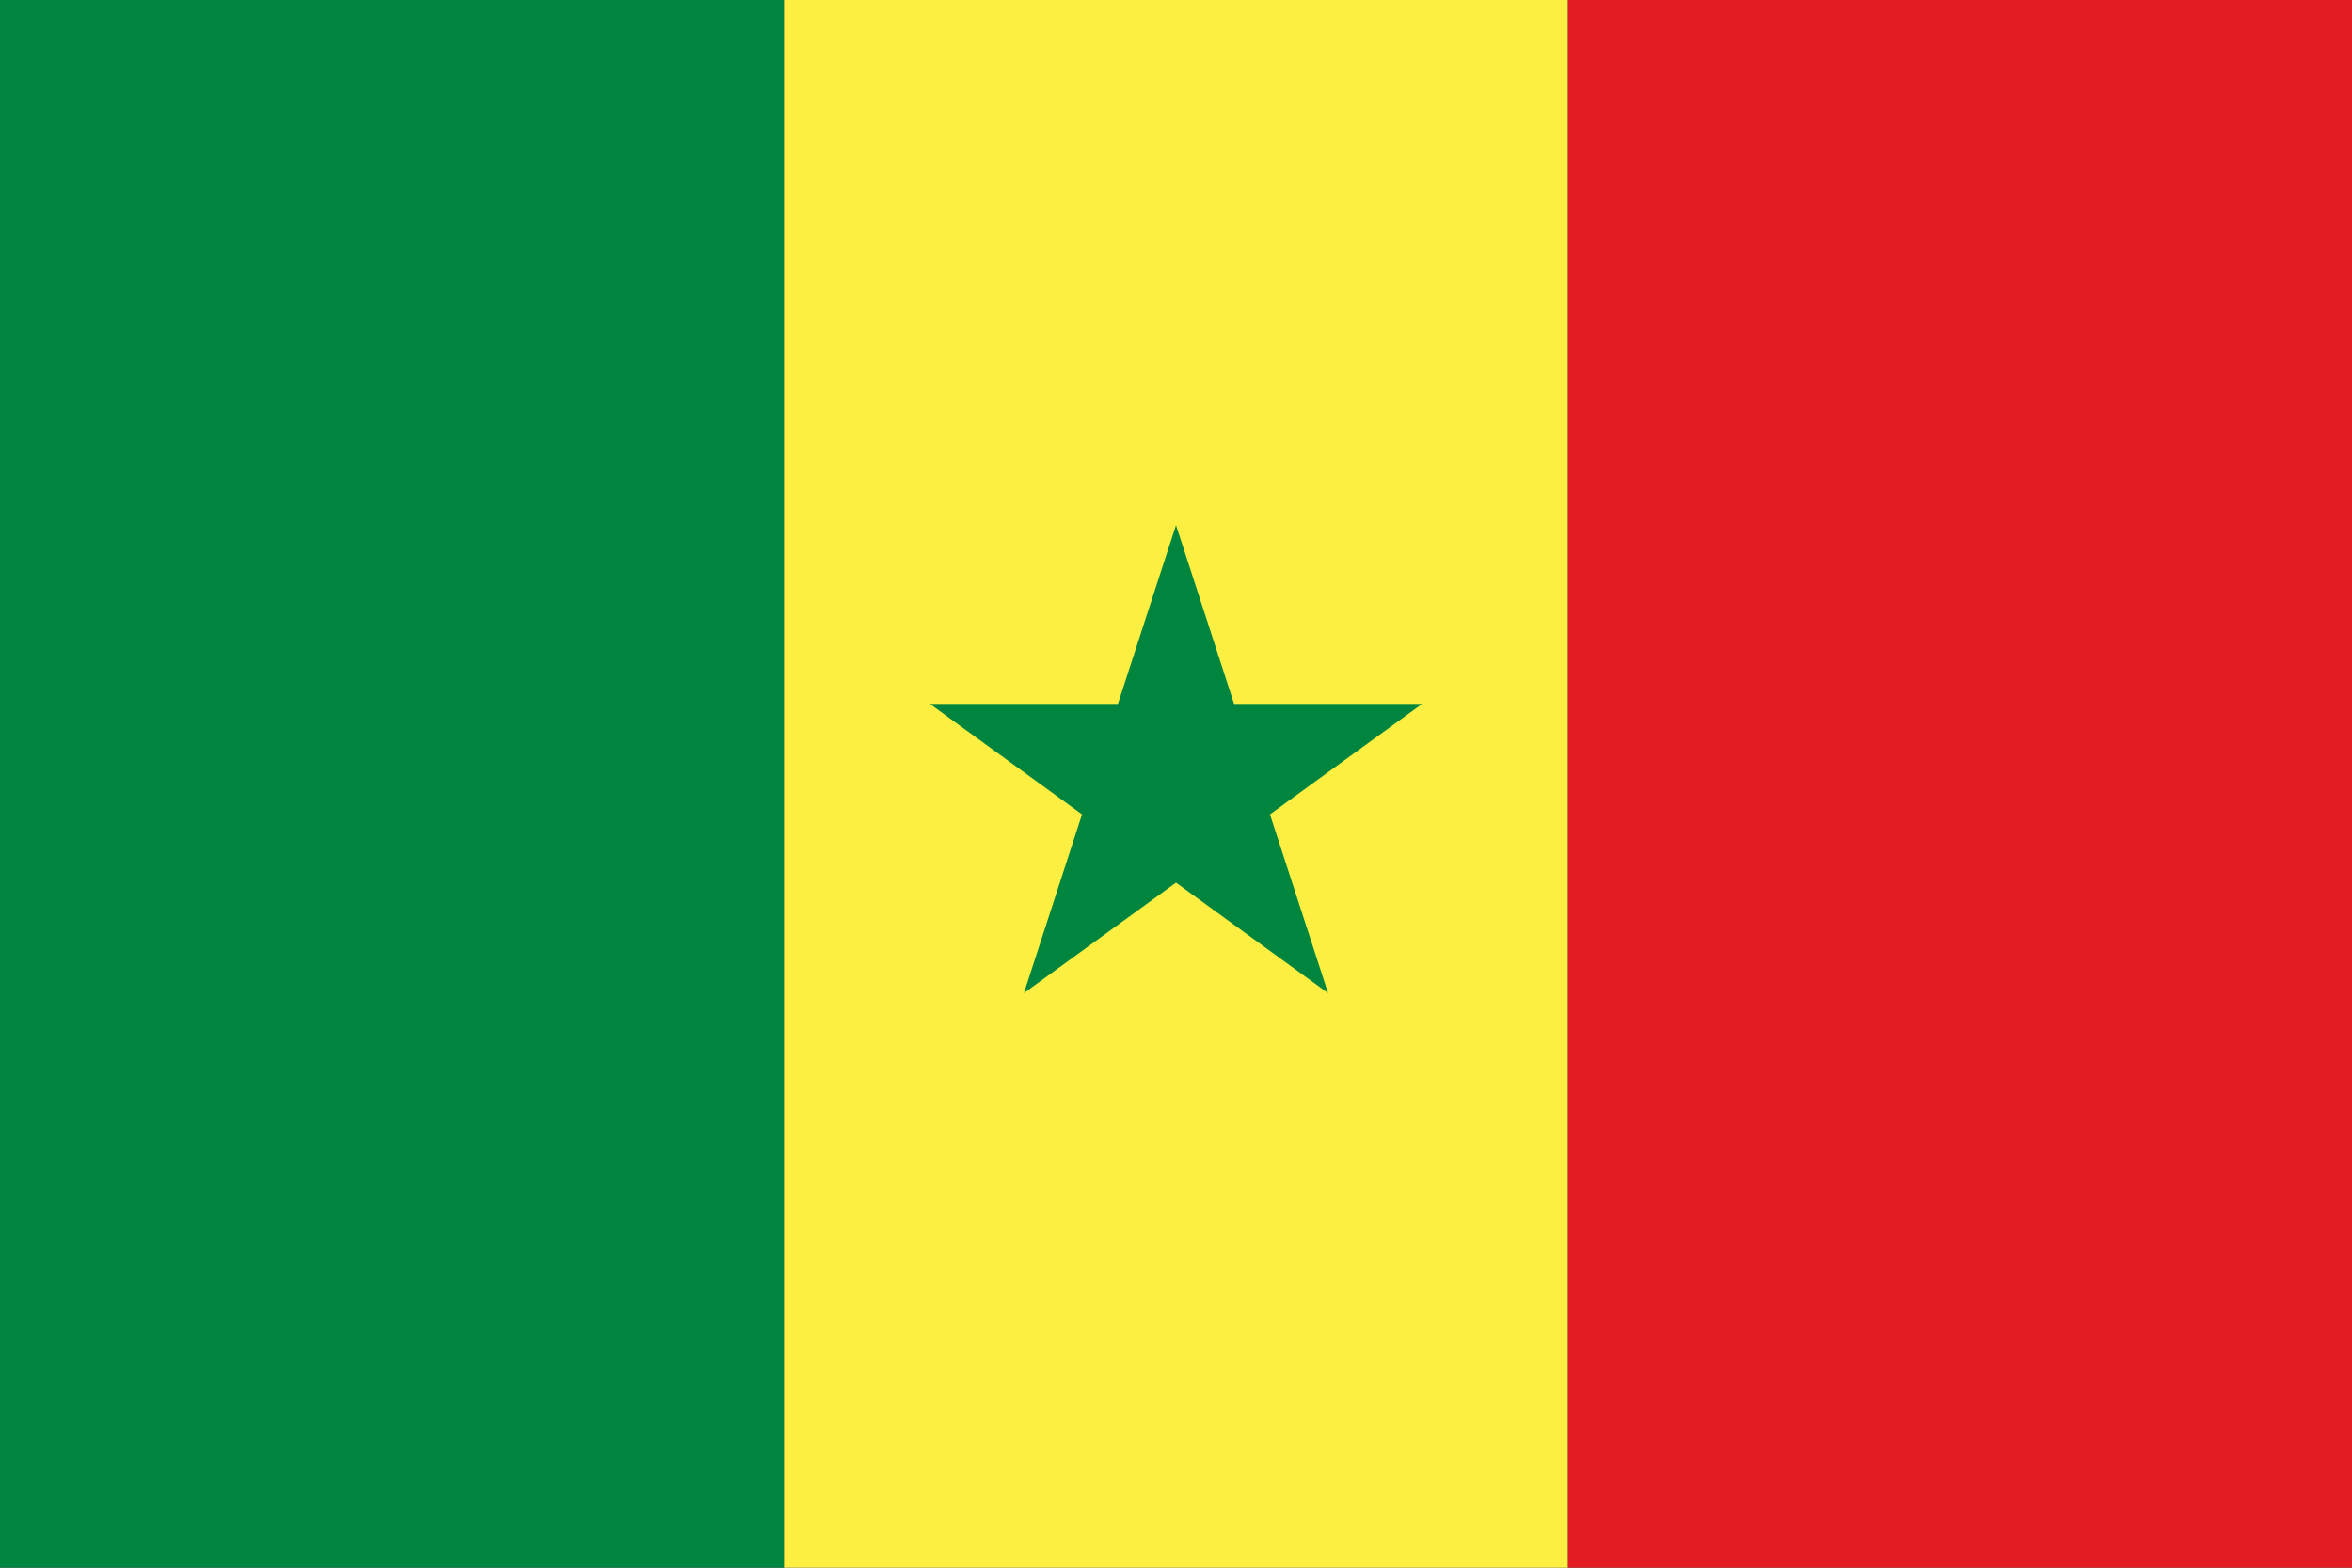 <?xml version="1.0" encoding="UTF-8"?>
<!DOCTYPE svg PUBLIC "-//W3C//DTD SVG 1.1//EN"
    "http://www.w3.org/Graphics/SVG/1.1/DTD/svg11.dtd">

<svg viewBox="0 0 300 200" width="300" height="200" xmlns="http://www.w3.org/2000/svg" xmlns:xlink="http://www.w3.org/1999/xlink">
    <rect x="0" y="0" width="300" height="200" fill="#333333" stroke="none"/>
    <rect x="0" y="0" width="100" height="200" fill="#00853F" />
    <rect x="100" y="0" width="100" height="200" fill="#FDEF42" />
    <rect x="200" y="0" width="100" height="200" fill="#E31B23" />
    <path d="M 150.0,67.0 L 157.409,89.802 L 181.385,89.802 L 161.988,103.895 L 169.397,126.698 L 150.0,112.605 L 130.603,126.698 L 138.012,103.895 L 118.615,89.802 L 142.591,89.802 Z" fill="#00853F" />
</svg>
